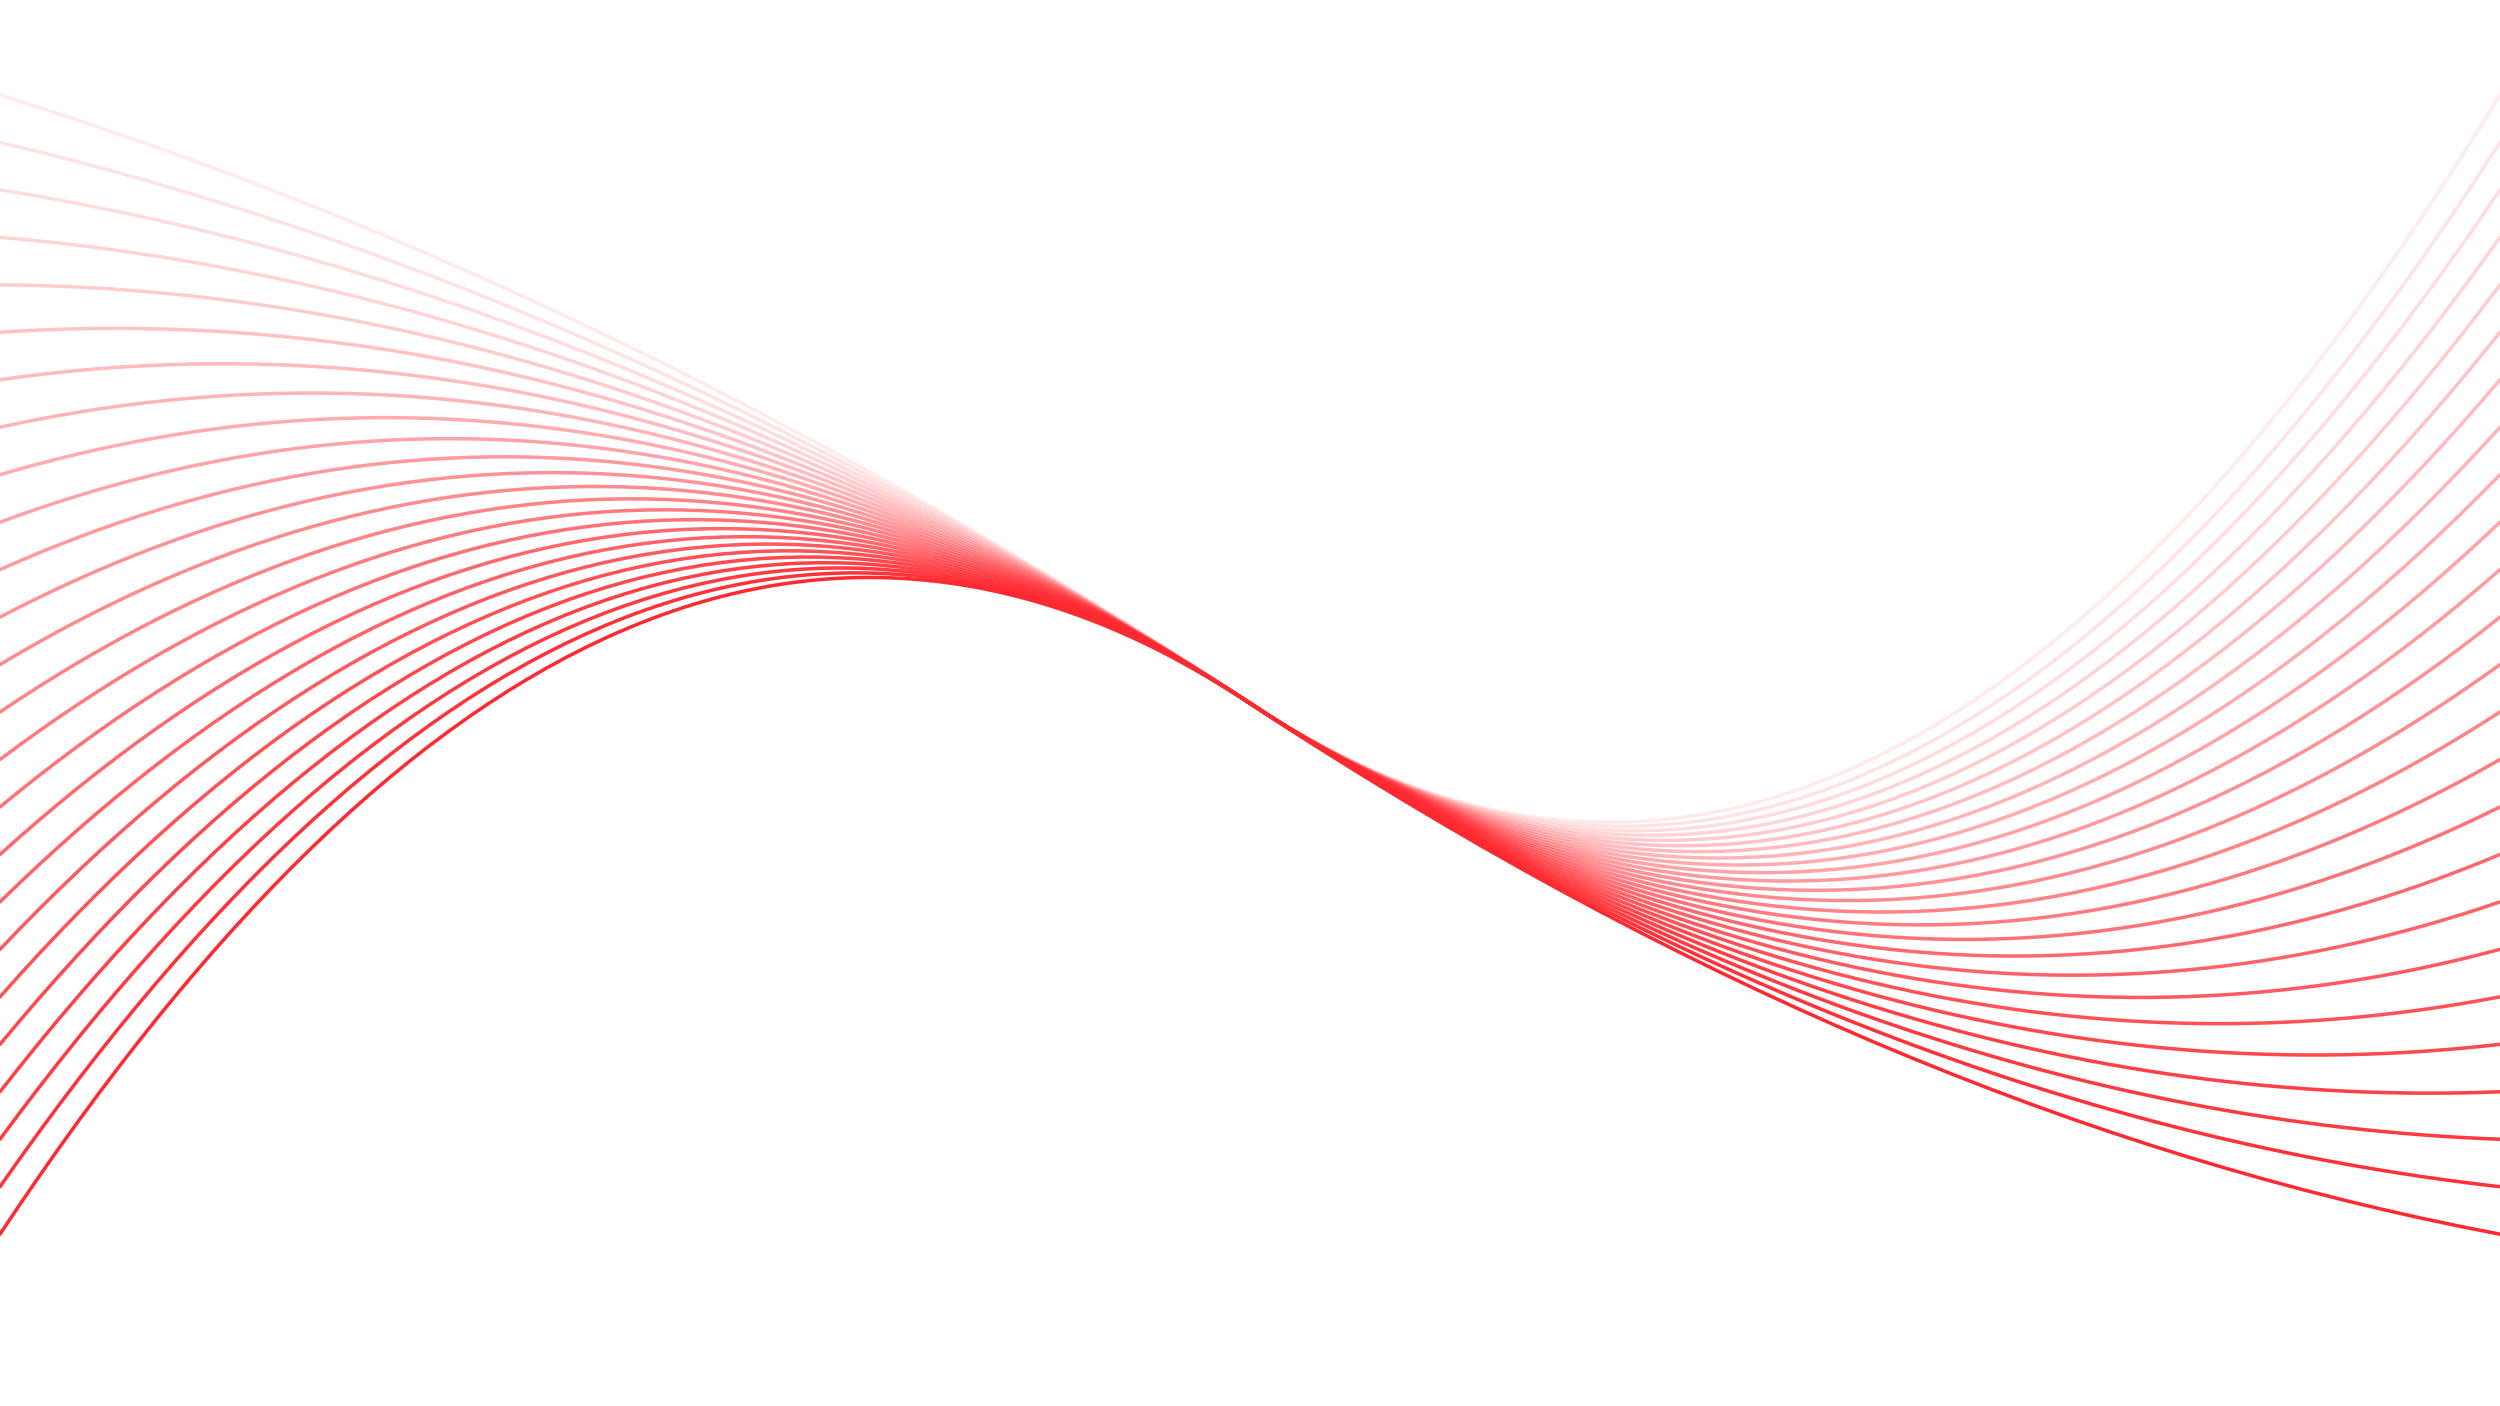 <?xml version="1.0" encoding="UTF-8"?>
<svg version="1.1" viewBox="0 0 1422 800" xmlns="http://www.w3.org/2000/svg">
<g fill="none" stroke="#ff2a31" stroke-linecap="round" stroke-width="2">
<path d="m0 702q355.5-537 711-302t711 302"/>
<path d="m0 675q355.5-510 711-275t711 275" opacity=".96"/>
<path d="m0 648q355.5-483 711-248t711 248" opacity=".92"/>
<path d="m0 621q355.5-456 711-221t711 221" opacity=".89"/>
<path d="m0 594q355.5-429 711-194t711 194" opacity=".85"/>
<path d="m0 567q355.5-402 711-167t711 167" opacity=".81"/>
<path d="m0 540q355.5-375 711-140t711 140" opacity=".77"/>
<path d="m0 513q355.5-348 711-113t711 113" opacity=".73"/>
<path d="m0 486q355.5-321 711-86t711 86" opacity=".7"/>
<path d="m0 459q355.5-294 711-59t711 59" opacity=".66"/>
<path d="m0 432q355.5-267 711-32t711 32" opacity=".62"/>
<path d="m0 405q355.5-240 711-5t711 5" opacity=".58"/>
<path d="m0 378q355.5-213 711 22t711-22" opacity=".54"/>
<path d="m0 351q355.5-186 711 49t711-49" opacity=".51"/>
<path d="m0 324q355.5-159 711 76t711-76" opacity=".47"/>
<path d="m0 297q355.5-132 711 103t711-103" opacity=".43"/>
<path d="m0 270q355.5-105 711 130t711-130" opacity=".39"/>
<path d="m0 243q355.5-78 711 157t711-157" opacity=".35"/>
<path d="m0 216q355.5-51 711 184t711-184" opacity=".32"/>
<path d="m0 189q355.5-24 711 211t711-211" opacity=".28"/>
<path d="m0 162q355.5 3 711 238t711-238" opacity=".24"/>
<path d="m0 135q355.5 30 711 265t711-265" opacity=".2"/>
<path d="m0 108q355.5 57 711 292t711-292" opacity=".16"/>
<path d="m0 81q355.5 84 711 319t711-319" opacity=".13"/>
<path d="m0 54q355.5 111 711 346t711-346" opacity=".09"/>
</g>
</svg>
